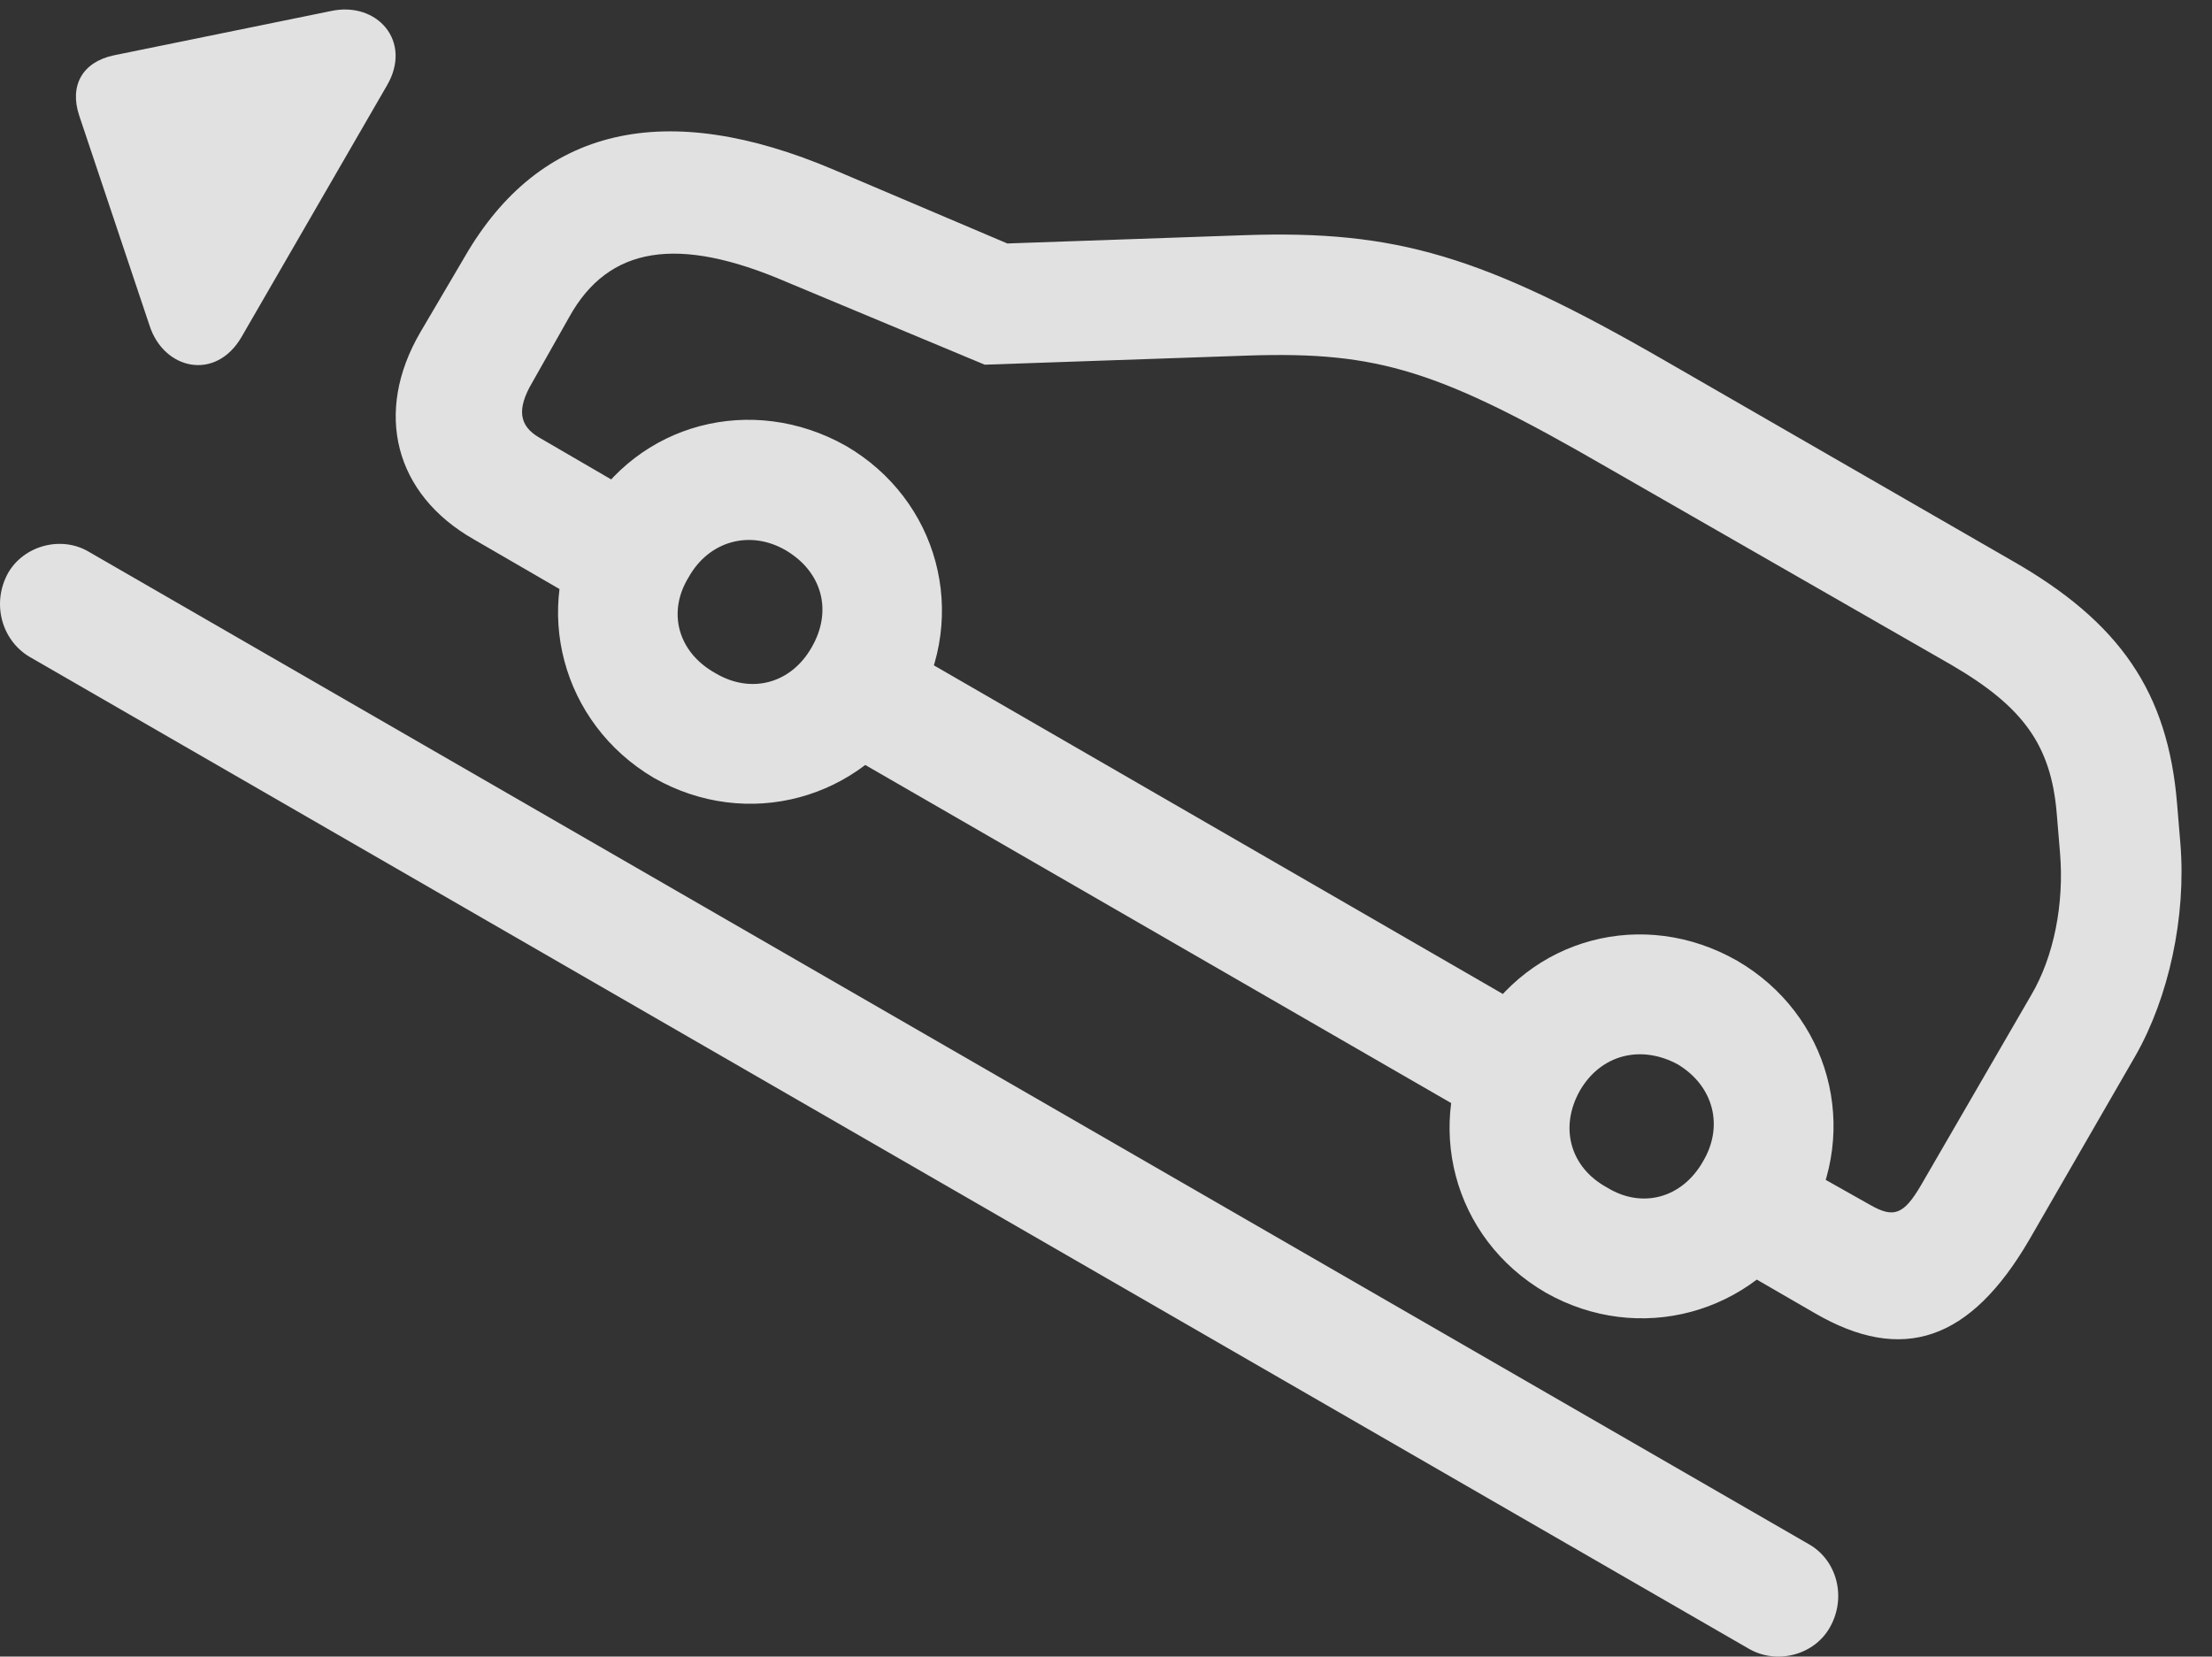 <?xml version="1.0" encoding="UTF-8"?>
<!--Generator: Apple Native CoreSVG 232.5-->
<!DOCTYPE svg
PUBLIC "-//W3C//DTD SVG 1.1//EN"
       "http://www.w3.org/Graphics/SVG/1.1/DTD/svg11.dtd">
<svg version="1.1" xmlns="http://www.w3.org/2000/svg" xmlns:xlink="http://www.w3.org/1999/xlink" width="25.835" height="19.351">
 <rect width="100%" height="100%" fill="#333333" stroke="none"/>
 <g>
  <rect height="19.351" opacity="0" width="25.835" x="0" y="0"/>
  <path d="M5.535 6.301L7.322 7.337L8.025 6.116L6.296 5.11C6.062 4.973 6.033 4.778 6.218 4.465L6.648 3.704C7.107 2.874 7.917 2.747 9.187 3.294L11.501 4.26L14.587 4.153C16.101 4.104 16.814 4.329 18.757 5.452L22.79 7.766C23.63 8.255 23.953 8.704 24.021 9.495L24.06 9.963C24.109 10.549 23.992 11.174 23.718 11.633L22.439 13.84C22.234 14.192 22.117 14.231 21.843 14.075L20.388 13.255L19.685 14.465L21.189 15.335C22.224 15.94 23.015 15.657 23.699 14.485L24.939 12.336C25.329 11.653 25.535 10.715 25.466 9.856L25.427 9.387C25.32 8.088 24.763 7.268 23.494 6.546L19.46 4.221C17.312 2.981 16.306 2.688 14.539 2.747L11.765 2.844L9.744 1.985C7.771 1.145 6.306 1.477 5.427 3.001L4.91 3.88C4.363 4.817 4.607 5.774 5.535 6.301ZM9.382 8.518L17.673 13.303L18.386 12.092L10.085 7.297ZM7.634 9.085C8.728 9.71 10.066 9.338 10.691 8.274C11.326 7.171 10.954 5.833 9.88 5.208C8.787 4.592 7.449 4.934 6.824 6.028C6.199 7.102 6.56 8.45 7.634 9.085ZM8.357 7.864C7.917 7.62 7.79 7.151 8.044 6.741C8.279 6.321 8.757 6.184 9.177 6.428C9.607 6.682 9.724 7.141 9.48 7.561C9.236 7.991 8.767 8.108 8.357 7.864ZM18.054 15.1C19.138 15.715 20.476 15.354 21.111 14.28C21.736 13.186 21.365 11.848 20.29 11.223C19.197 10.598 17.859 10.95 17.234 12.044C16.619 13.118 16.96 14.465 18.054 15.1ZM18.767 13.87C18.337 13.635 18.21 13.167 18.454 12.737C18.699 12.317 19.167 12.2 19.597 12.434C20.017 12.688 20.134 13.157 19.89 13.567C19.646 13.997 19.177 14.124 18.767 13.87Z" fill="#ffffff" fill-opacity="0.85"/>
  <path d="M0.095 6.692C-0.1 7.044 0.017 7.473 0.339 7.669L20.427 19.26C20.749 19.446 21.189 19.338 21.374 19.006C21.57 18.655 21.453 18.225 21.13 18.04L1.042 6.448C0.72 6.253 0.281 6.37 0.095 6.692ZM2.82 3.938L4.519 0.999C4.822 0.481 4.402 0.012 3.865 0.129L1.326 0.647C0.964 0.725 0.808 0.999 0.925 1.35L1.746 3.801C1.912 4.319 2.517 4.456 2.82 3.938Z" fill="#ffffff" fill-opacity="0.85"/>
 </g>
</svg>
